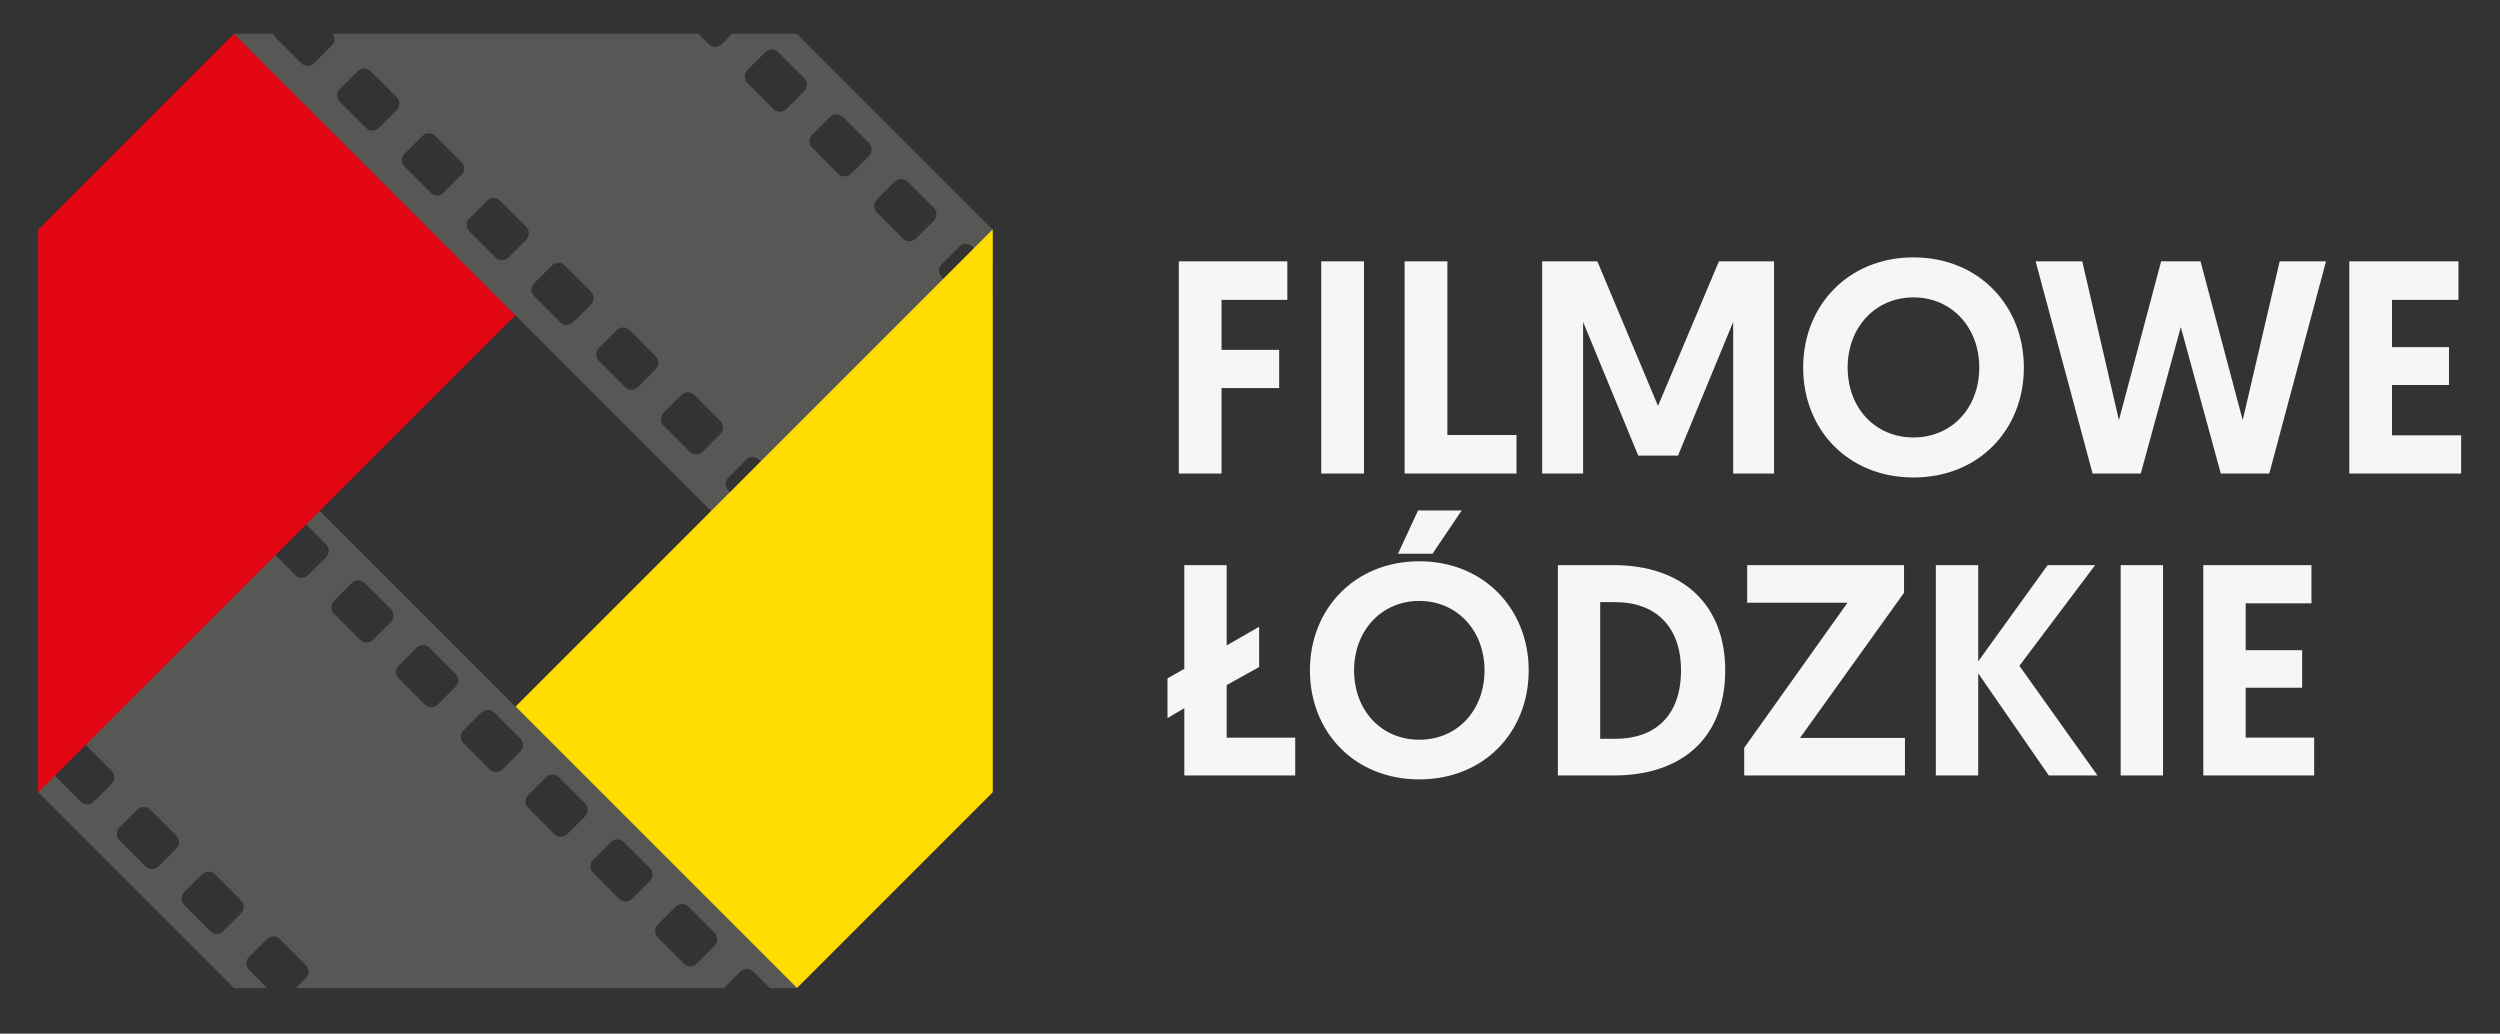 <svg xmlns="http://www.w3.org/2000/svg" width="208" height="86" viewBox="0 0 208 86"><rect x="0" y="0" width="208" height="86" fill="#333333" stroke="none"/><path fill="#575756" d="M3.188 19.102l-.008.005v46.817l16.29 16.29h2.773l-1.392-1.39-.132-.134c-.296-.295-.296-.78 0-1.07l1.488-1.49c.294-.293.775-.293 1.067 0l.135.136 2.04 2.04c.295.292.295.776 0 1.068l-.837.84h35.612l1.38-1.382c.292-.294.776-.294 1.07 0l1.384 1.382h2.23l.006-.008L3.188 19.102zm8.43 14.724l1.49-1.488c.293-.294.774-.294 1.07 0l2.174 2.172c.295.295.295.78 0 1.07l-1.487 1.49c-.295.293-.776.293-1.07 0l-2.175-2.173c-.293-.295-.293-.776 0-1.07zm-5.386-5.39L7.72 26.95c.293-.295.774-.295 1.07 0l2.175 2.174c.292.295.292.776 0 1.07l-1.49 1.488c-.293.292-.773.292-1.07 0l-2.172-2.174c-.295-.295-.295-.776 0-1.07zM9.285 65.21l-1.488 1.487c-.293.295-.774.295-1.07.003l-2.174-2.174c-.294-.295-.294-.776 0-1.07l1.488-1.492c.294-.292.777-.292 1.07 0l2.175 2.178c.293.293.293.774 0 1.068zm5.388 5.39l-1.49 1.485c-.294.297-.775.297-1.067.002L9.94 69.913c-.293-.295-.293-.776 0-1.07l1.49-1.49c.29-.29.772-.29 1.067.004l2.176 2.172c.294.294.294.775 0 1.07zm5.39 5.386l-1.49 1.488c-.294.297-.775.297-1.07 0l-2.173-2.172c-.295-.295-.295-.776 0-1.07l1.486-1.49c.294-.293.775-.293 1.07 0l2.175 2.176c.296.295.296.776.002 1.068zM21.74 40.97l-1.486 1.488c-.296.294-.776.294-1.07 0l-2.175-2.175c-.296-.295-.296-.776 0-1.07l1.486-1.488c.295-.292.776-.292 1.07 0l2.175 2.174c.296.294.296.775 0 1.07zm5.387 5.39l-1.486 1.484c-.295.297-.773.295-1.07.003l-2.173-2.175c-.294-.295-.294-.776-.002-1.07l1.49-1.488c.293-.295.776-.295 1.07 0l2.172 2.174c.295.295.295.776 0 1.07zm5.39 5.39l-1.488 1.484c-.296.295-.777.295-1.07 0l-2.176-2.172c-.293-.297-.292-.78 0-1.073l1.488-1.486c.296-.295.776-.295 1.072 0l2.173 2.172c.294.297.294.778 0 1.073zm5.387 5.385l-1.49 1.488c-.29.295-.77.295-1.067 0l-2.172-2.175c-.297-.294-.297-.775-.002-1.07l1.488-1.488c.295-.292.777-.292 1.07 0l2.174 2.174c.296.295.296.776 0 1.07zm5.39 5.39l-1.487 1.487c-.297.295-.776.295-1.07 0L39.2 62.477l-.64-.64c-.292-.294-.292-.776 0-1.07l1.49-1.488c.293-.293.775-.293 1.07 0l2.172 2.174c.297.294.297.775 0 1.07zm5.384 5.388L47.196 69.4c-.297.293-.78.293-1.07 0l-2.177-2.174c-.296-.294-.296-.778 0-1.07l1.488-1.488c.292-.295.773-.295 1.07 0l2.17 2.175c.298.29.298.773 0 1.07zm5.39 5.386l-1.485 1.487c-.294.295-.776.295-1.07 0l-2.173-2.174c-.295-.295-.295-.776 0-1.07l1.486-1.486c.295-.295.776-.295 1.07 0l2.174 2.172c.295.294.295.775 0 1.07zm5.39 5.388l-1.486 1.488c-.297.295-.776.295-1.07 0l-2.176-2.174c-.292-.295-.292-.776 0-1.07l1.488-1.49c.296-.293.774-.293 1.07 0l2.175 2.176c.29.295.29.776-.002 1.07z"/><path fill="#E30613" d="M19.47 2.812l.006-.008h-.007L3.18 19.097V65.91l.005.01L42.88 26.223"/><path fill="#575756" d="M81.59 25.234c-.295.294-.777.294-1.07 0l-2.173-2.172c-.296-.295-.296-.776 0-1.07l1.488-1.49c.292-.293.776-.293 1.07 0l1.676 1.68v-3.086L66.29 2.804h-5.375l-.877.88c-.296.294-.776.294-1.07 0l-.878-.88H27.684c.21.298.197.707-.067.968L26.13 5.26c-.297.297-.777.295-1.073 0l-2.173-2.172c-.08-.083-.136-.178-.17-.284h-3.238l-.007.008L82.573 65.92l.006-.01V24.245l-.99.99zM33.005 9.16l-1.49 1.49c-.293.294-.775.294-1.068 0l-2.175-2.176c-.295-.292-.295-.773 0-1.067L29.76 5.92c.296-.296.775-.296 1.072 0l2.174 2.17c.293.295.293.78 0 1.07zm5.386 5.39l-1.486 1.488c-.296.295-.775.292-1.072 0l-2.175-2.175c-.293-.294-.293-.775 0-1.07l1.487-1.488c.295-.292.78-.292 1.07 0l2.175 2.175c.295.294.295.775 0 1.07zm5.39 5.39l-1.488 1.487c-.295.292-.775.292-1.07 0l-2.176-2.175c-.294-.294-.294-.775 0-1.07l1.488-1.488c.295-.295.776-.295 1.07 0l2.175 2.175c.293.29.293.774 0 1.07zm5.387 5.385l-1.49 1.488c-.295.295-.774.295-1.07.003l-2.173-2.175c-.294-.293-.294-.774 0-1.072l1.485-1.485c.296-.295.778-.295 1.072 0l2.175 2.175c.292.292.292.775 0 1.067zm5.387 5.39L53.07 32.2c-.296.295-.774.292-1.072 0l-2.174-2.174c-.293-.295-.293-.776 0-1.07l1.488-1.486c.296-.295.776-.297 1.072 0l2.173 2.172c.295.297.295.776 0 1.07zm5.386 5.39l-1.485 1.487c-.295.292-.776.292-1.07 0l-2.175-2.174c-.296-.295-.296-.776 0-1.07l1.49-1.49c.29-.293.773-.293 1.068 0l2.173 2.176c.297.294.297.775 0 1.07zm5.39 5.388l-1.488 1.485c-.292.294-.773.294-1.068.002l-2.173-2.174c-.296-.295-.296-.776-.003-1.07l1.49-1.49c.294-.293.774-.293 1.07 0l2.173 2.176c.296.292.296.776 0 1.07zm1.58-33.912l-1.49 1.492c-.292.295-.774.295-1.068 0L62.18 6.897c-.293-.294-.293-.776 0-1.07l1.488-1.488c.294-.296.774-.296 1.07 0l2.173 2.173c.297.292.297.776.002 1.068zm5.388 5.39l-1.488 1.488c-.293.295-.774.295-1.07 0l-2.173-2.174c-.296-.292-.296-.773 0-1.07l1.488-1.486c.293-.295.77-.295 1.07 0L72.3 11.9c.294.294.294.778 0 1.07zm5.39 5.39l-1.49 1.487c-.292.295-.773.295-1.068 0l-2.174-2.174c-.295-.292-.295-.776 0-1.07l1.488-1.49c.294-.29.776-.29 1.07 0l2.175 2.176c.292.293.292.775 0 1.07z"/><path fill="#FD0" d="M66.304 82.198l-.007.01h.007l16.29-16.294V19.1l-.005-.01-39.697 39.697"/><g fill="#F6F6F6"><path d="M98.08 21.744h9.026v3.204h-5.474v4.162h4.795v3.177h-4.795V39.4h-3.554V21.743zM109.928 21.744h3.558v17.654h-3.558V21.744zM116.865 21.744h3.557v14.45h5.75V39.4h-9.307V21.744zM137.946 33.772l5.07-12.028h4.587v17.654H144.2v-12.61l-4.59 11.12h-3.308l-4.588-11.12v12.61h-3.404V21.744h4.59l5.046 12.028zM150.023 30.573c0-5.148 3.754-9.16 9.18-9.16 5.422 0 9.183 4.01 9.183 9.16 0 5.192-3.76 9.153-9.184 9.153-5.425 0-9.18-3.96-9.18-9.153zm3.702 0c0 3.38 2.3 5.823 5.477 5.823 3.176 0 5.473-2.444 5.473-5.823 0-3.335-2.297-5.83-5.473-5.83-3.178 0-5.477 2.494-5.477 5.83zM181.443 27.216l-3.33 12.18h-4.01l-4.74-17.653h3.882l3.05 13.214 3.51-13.214h3.278l3.51 13.214 3.076-13.214h3.855l-4.72 17.654h-4.035l-3.327-12.18zM195.462 21.744h9.08v3.204h-5.526v3.934h4.74v3.15h-4.74v4.19h5.752v3.176h-9.306V21.744z"/><g><path d="M97.134 56.442l1.4-.795V47.02h3.526v6.678l2.7-1.55v3.35l-2.7 1.5v4.374h5.702v3.147h-9.227v-5.597l-1.4.823v-3.304zM108.985 55.77c0-5.1 3.726-9.072 9.1-9.072s9.103 3.972 9.103 9.072c0 5.15-3.727 9.075-9.102 9.075s-9.1-3.924-9.1-9.075zm3.675 0c0 3.352 2.278 5.775 5.426 5.775s5.426-2.423 5.426-5.775c0-3.304-2.278-5.773-5.426-5.773s-5.426 2.47-5.426 5.773zm5.325-13.3h3.627l-2.425 3.6h-2.873l1.67-3.6zM129.613 47.02h4.648c5.727 0 9.277 3.274 9.277 8.75 0 5.6-3.577 8.748-9.276 8.748h-4.647V47.02zm4.776 14.45c3.32 0 5.472-1.926 5.472-5.7 0-3.673-2.152-5.674-5.473-5.674h-1.252V61.47h1.25zM145.115 62.22l8.598-12.073h-8.348V47.02h13.05v2.3l-8.654 12.075h8.73v3.123h-13.374V62.22zM161.062 47.02h3.526v8.002l5.775-8.002h3.952l-6.3 8.376 6.497 9.122h-4.052l-5.873-8.498v8.498h-3.526V47.02zM176.44 47.02h3.523v17.498h-3.523V47.02zM183.316 47.02h8.997v3.177h-5.473v3.897h4.698v3.127h-4.698v4.15h5.698v3.147h-9.223V47.02z"/></g></g></svg>